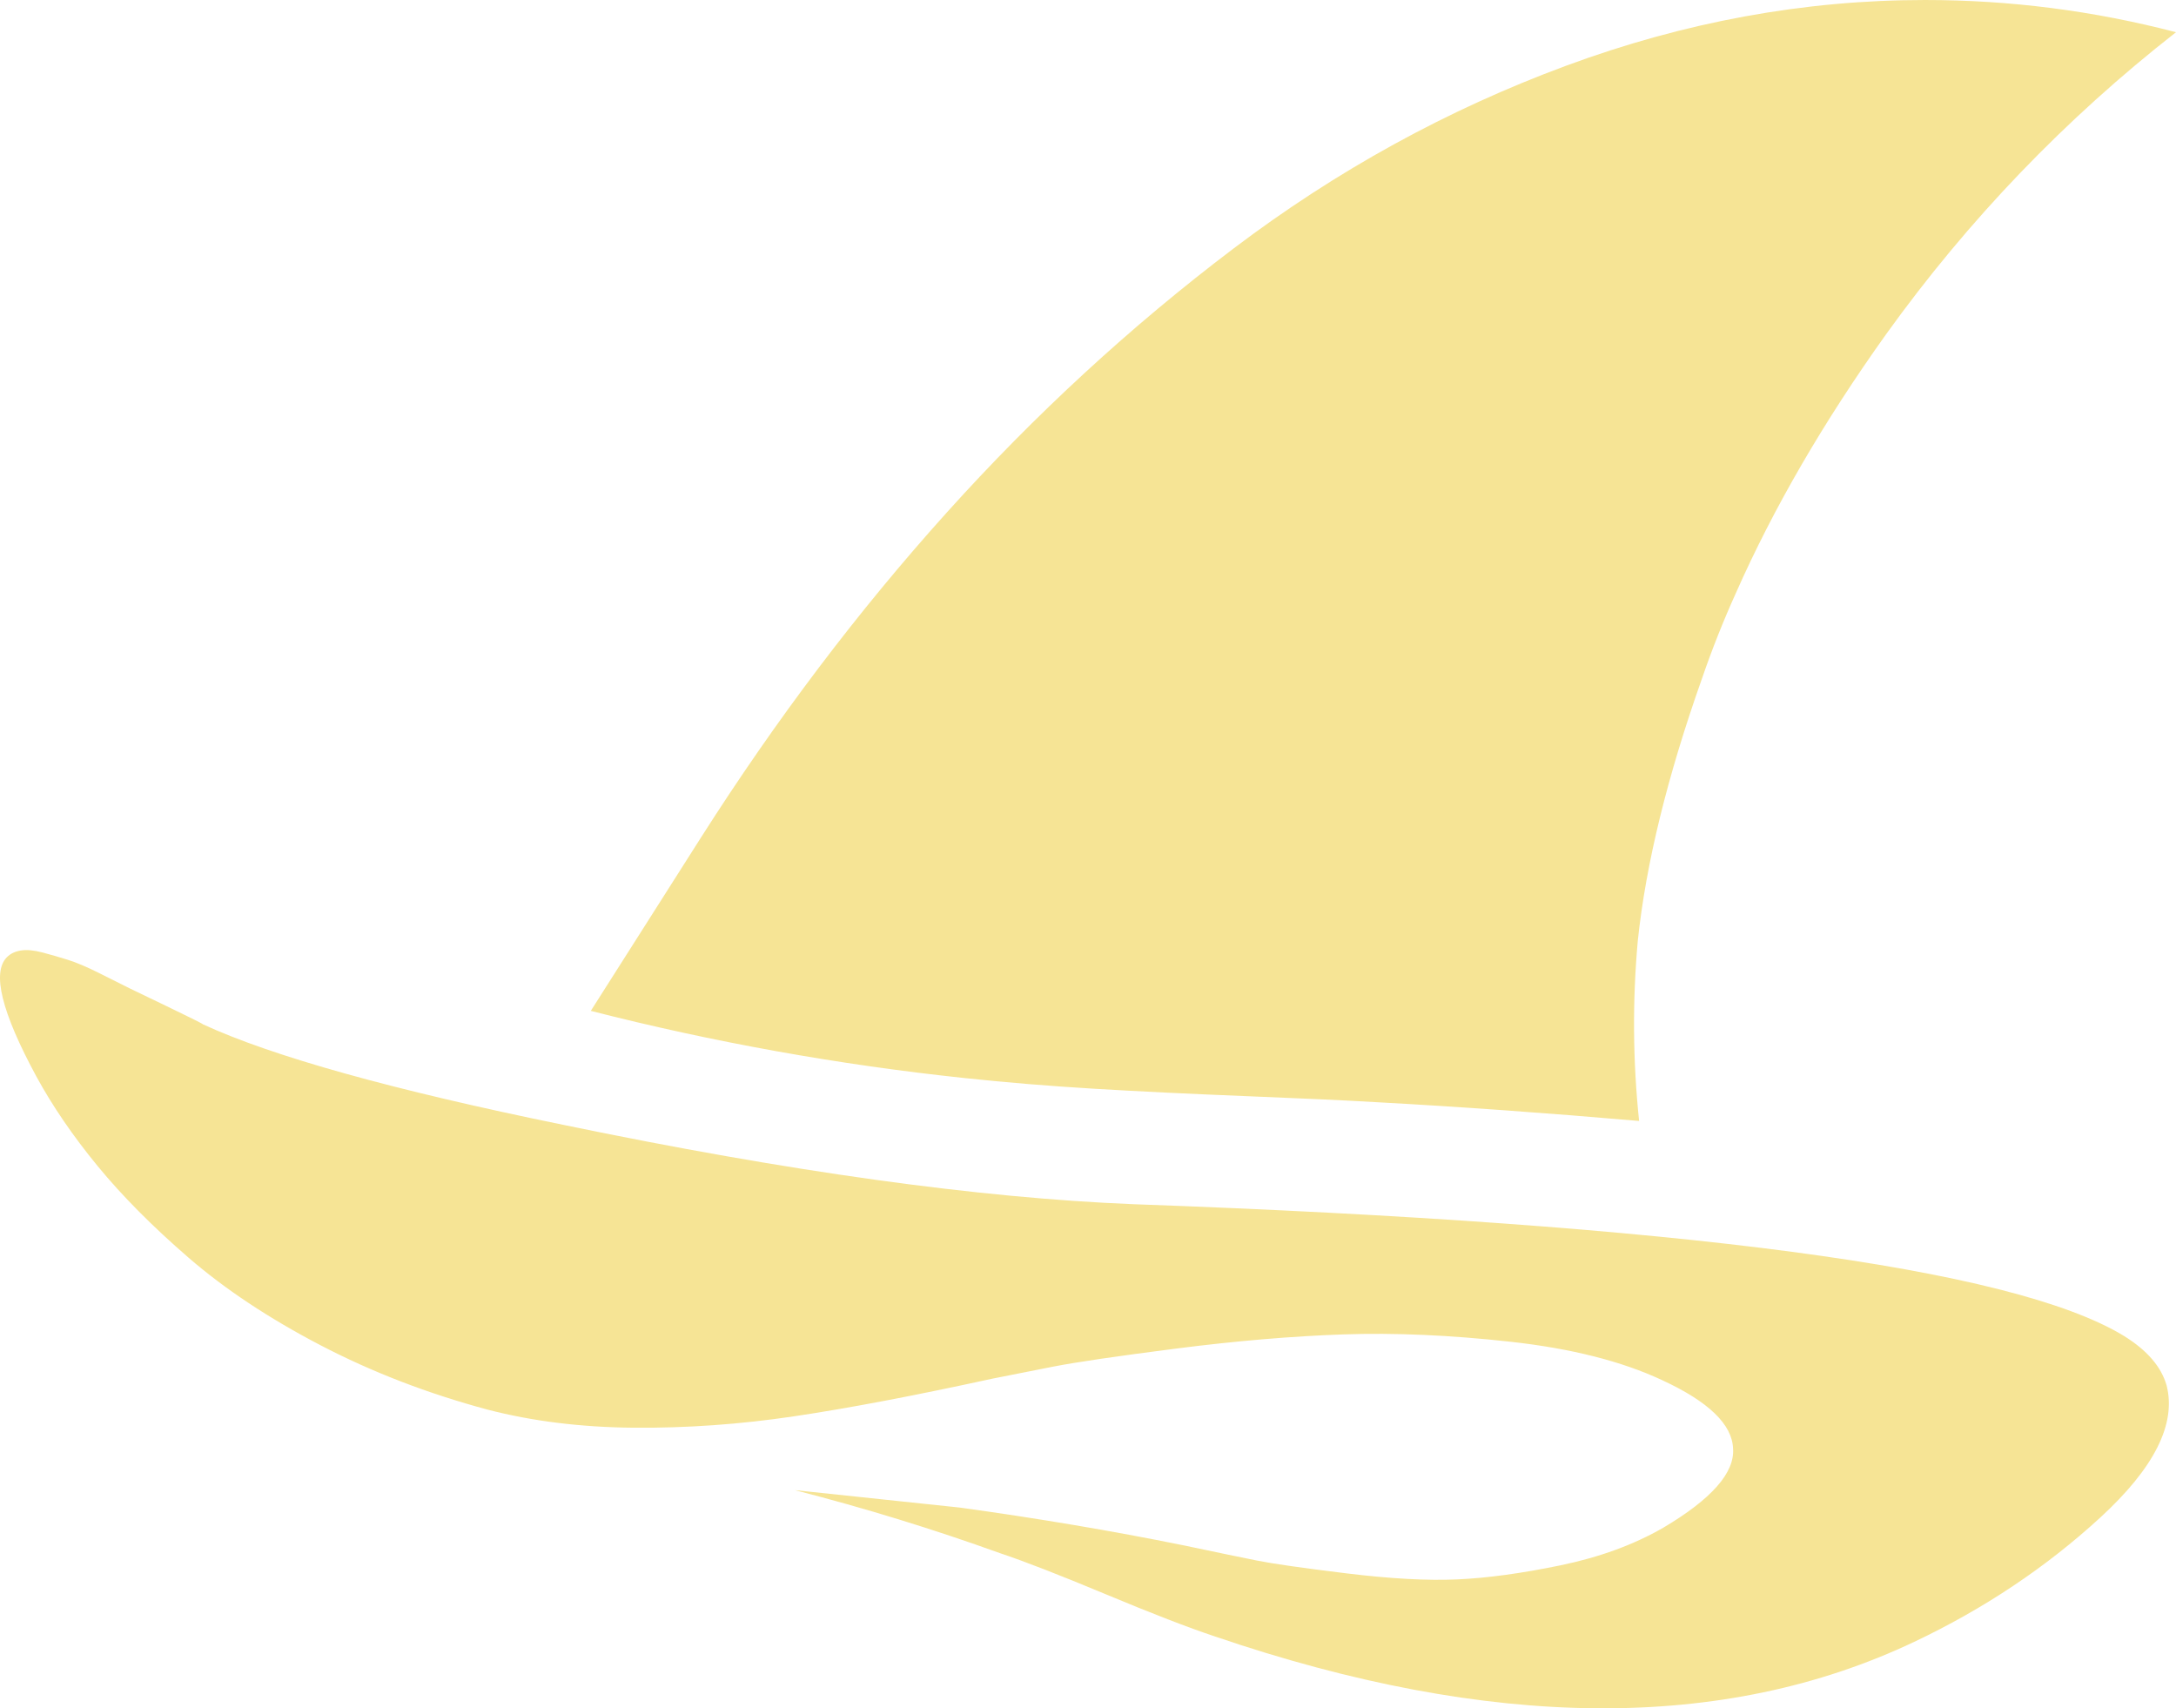 <?xml version="1.0" encoding="UTF-8" standalone="no"?>
<svg
   version="1.1"
   viewBox="-10 0 1621.161 1272.519"
   id="svg1"
   sodipodi:docname="magic-yellow.svg"
   width="1621.161"
   height="1272.519"
   inkscape:version="1.4.2 (ebf0e940d0, 2025-05-08)"
   xmlns:inkscape="http://www.inkscape.org/namespaces/inkscape"
   xmlns:sodipodi="http://sodipodi.sourceforge.net/DTD/sodipodi-0.dtd"
   xmlns="http://www.w3.org/2000/svg"
   xmlns:svg="http://www.w3.org/2000/svg">
  <defs
     id="defs1" />
  <sodipodi:namedview
     id="namedview1"
     pagecolor="#ffffff"
     bordercolor="#000000"
     borderopacity="0.25"
     inkscape:showpageshadow="2"
     inkscape:pageopacity="0.0"
     inkscape:pagecheckerboard="0"
     inkscape:deskcolor="#d1d1d1"
     inkscape:zoom="0.50352941"
     inkscape:cx="782.47664"
     inkscape:cy="670.26869"
     inkscape:window-width="1440"
     inkscape:window-height="868"
     inkscape:window-x="0"
     inkscape:window-y="0"
     inkscape:window-maximized="1"
     inkscape:current-layer="svg1" />
  <path
     fill="currentColor"
     d="m 1572.161,995 q 26,16 32,37 11,43 -49.5,98.5 -60.5,55.5 -138.5,92.5 -213,101 -521,-4 -30,-10 -81.5,-31.5 -51.5,-21.5 -78.5,-30.5 -75,-27 -153,-47 l 123,13 q 87,12 166,28 38,8 55.5,11.5 17.5,3.5 66.5,9.5 49,6 82.5,4.5 33.5,-1.5 77,-10.5 43.5,-9 76.5,-28 54,-32 52,-59 -1,-27 -53,-51 -45,-21 -112.5,-28.5 -67.5,-7.5 -125,-5.5 -57.5,2 -124,10.5 -66.5,8.5 -92,13.5 -25.5,5 -45.5,9 -87,19 -147.5,28 -60.5,9 -119.5,8.5 -59,-0.5 -109,-13.5 -67,-18 -124.5,-48 -57.5,-30 -98,-65 -40.5,-35 -68,-68.5 -27.5,-33.5 -45.5,-66.5 -39,-72 -22,-89 4,-4 10.5,-5 6.5,-1 16,1.5 9.5,2.5 19,5.5 9.5,3 22.5,9.5 l 24,12 q 0,0 27,13 27,13 27,13.5 78,36 269,75 251,52 424,59 613,22 738,98 z m -557,-174 q -34,-2 -97,-4.5 -63,-2.5 -113,-5.5 -50,-3 -97,-8 -141,-15 -278,-50 l 82,-129 q 84,-132 183,-242 99,-110 214,-197 115,-87 247.5,-136 132.5,-49 267.5,-49 95,0 187,24 -124,97 -216,225 -70,98 -112,193 -14,31 -25,63 -39,110 -48,196 -6,67 1,134 -104,-9 -196,-14 z"
     id="path1"
     style="fill:#f6e495;fill-opacity:1" />
</svg>
